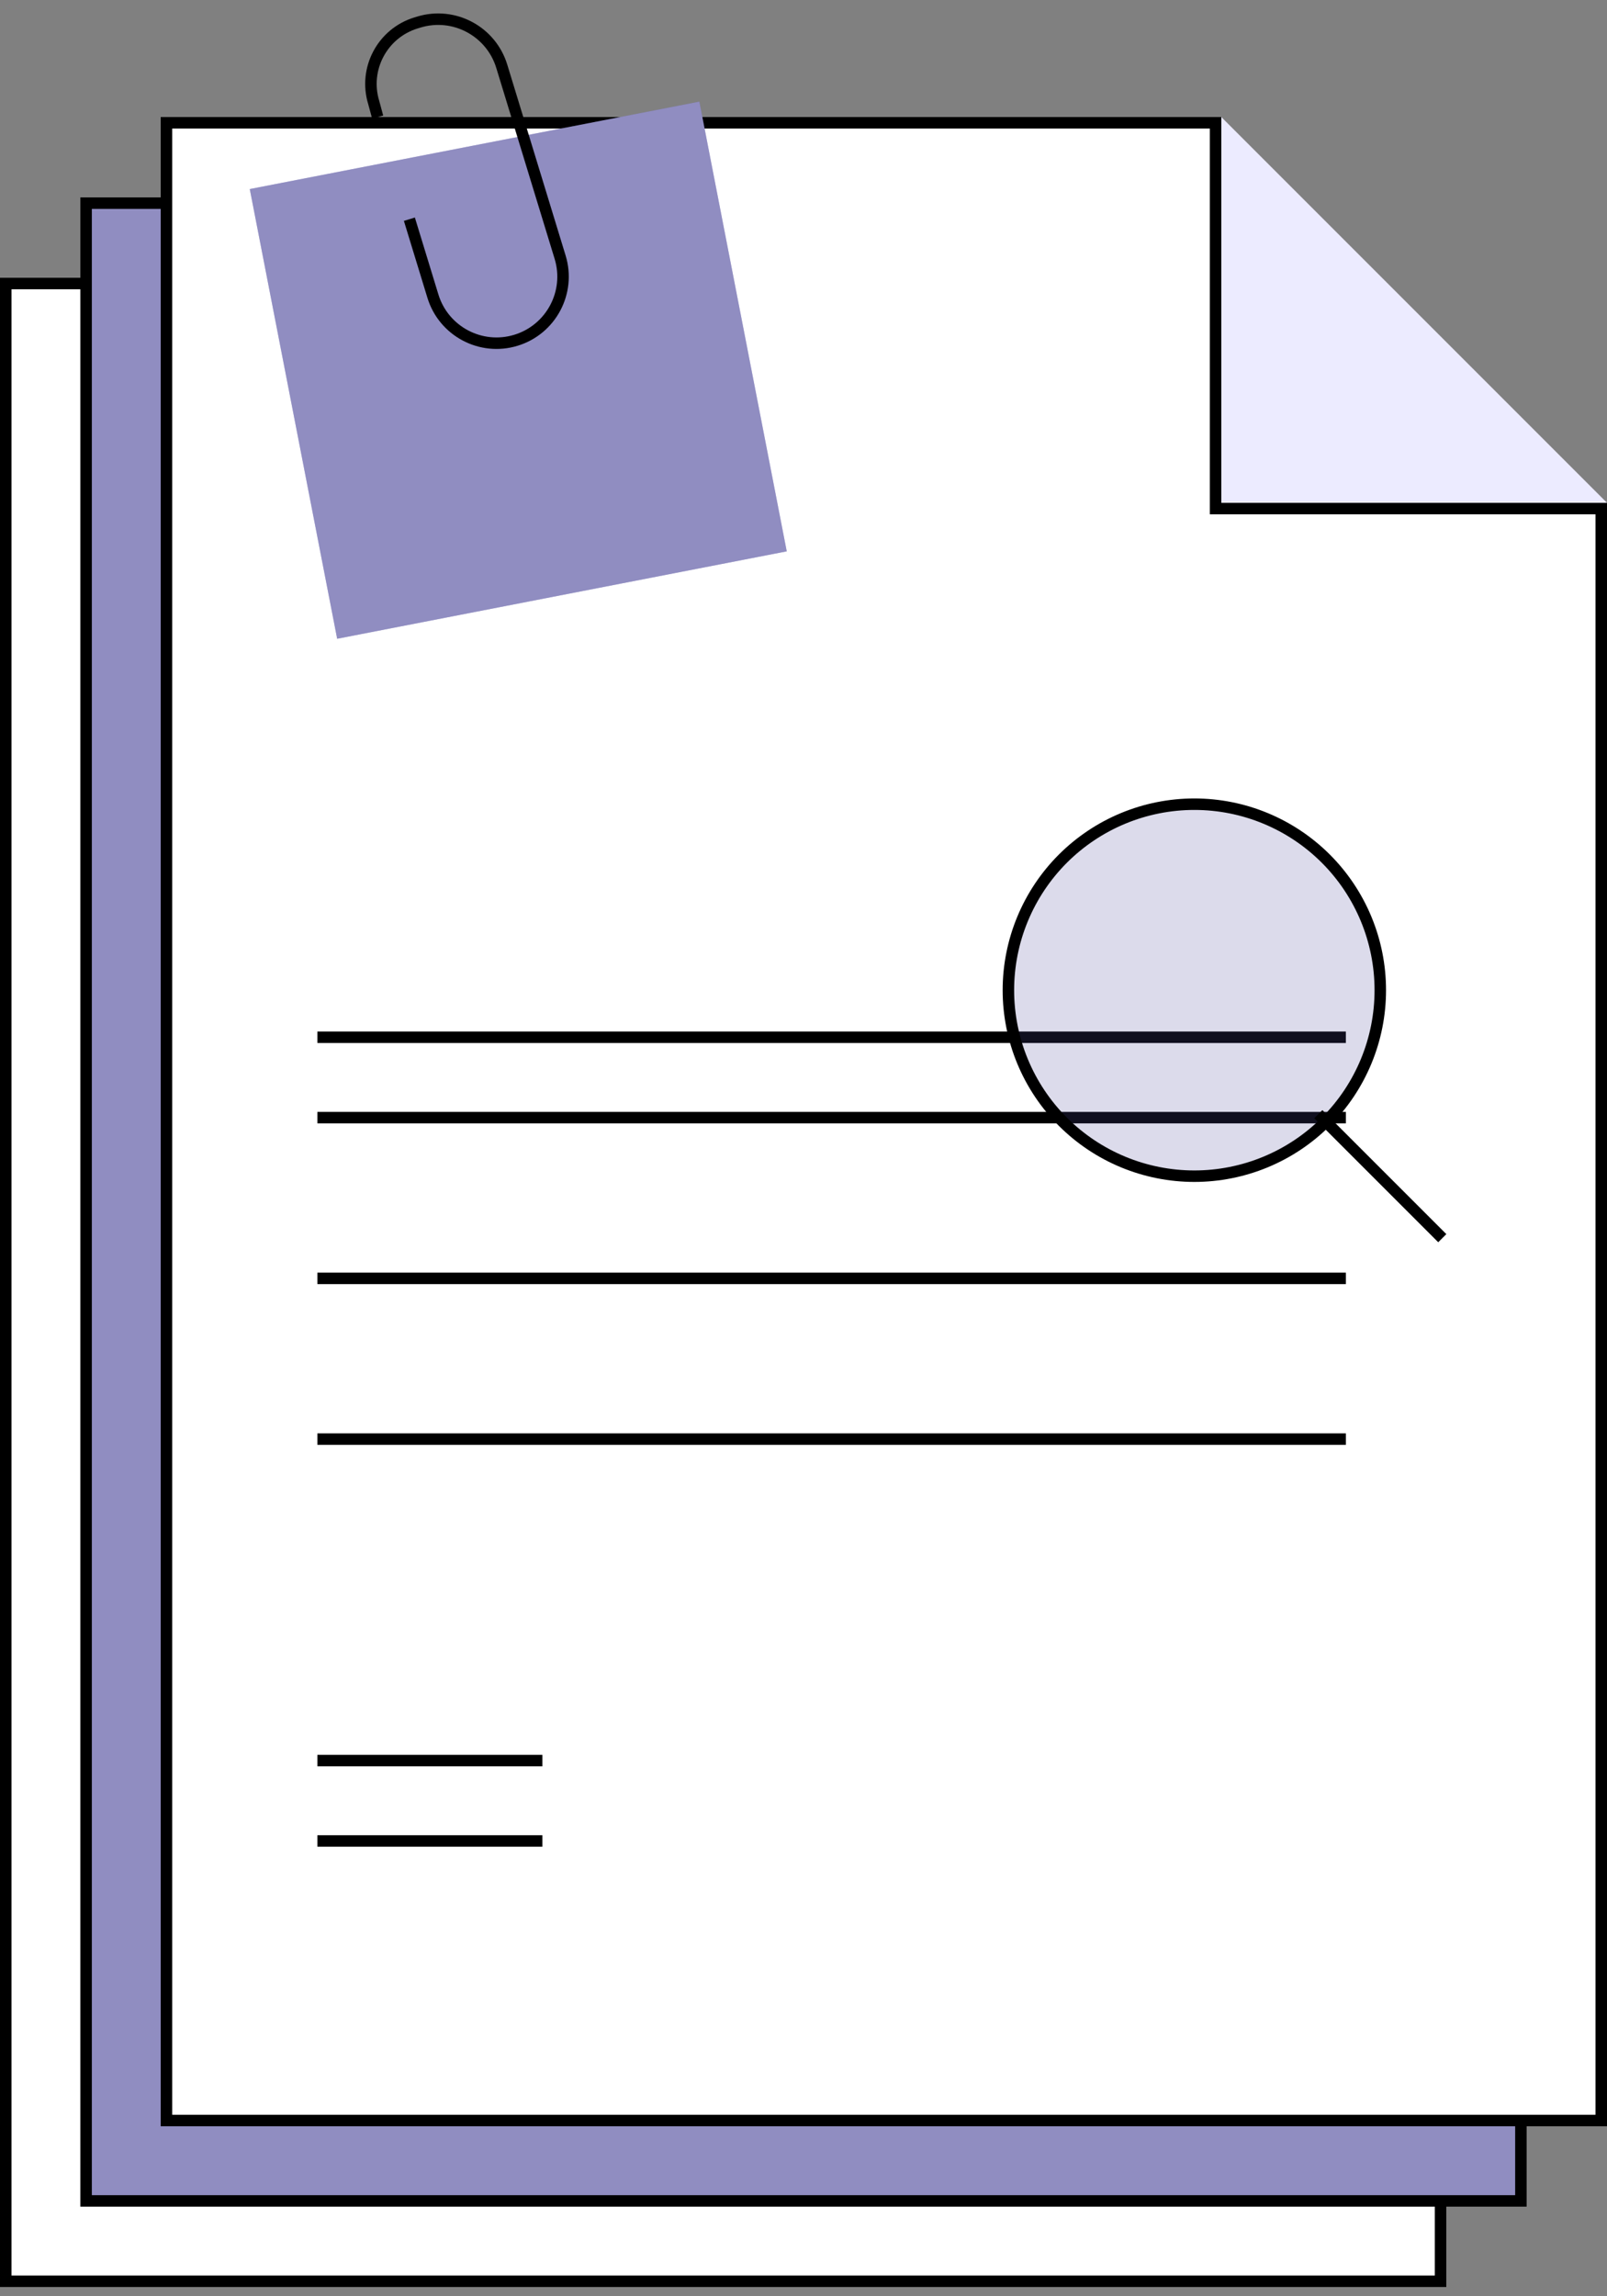 <svg width="140" height="200" viewBox="0 0 140 200" fill="none" xmlns="http://www.w3.org/2000/svg">
<rect x="0" y="0" width="140" height="200" fill="#808080" stroke="none"/>
<path d="M92.4 58.294H125.5V198.694H0.5V24.694H91.9V57.794V58.294H92.4Z" fill="white" stroke="black"/>
<path d="M99.4 51.294H132.5V191.694H7.5V17.694H98.9V50.794V51.294H99.4Z" fill="#514C9F"/>
<path d="M99.4 51.294H132.5V191.694H7.5V17.694H98.9V50.794V51.294H99.4Z" fill="white" fill-opacity="0.2"/>
<path d="M99.4 51.294H132.5V191.694H7.5V17.694H98.9V50.794V51.294H99.4Z" fill="white" fill-opacity="0.2"/>
<path d="M99.4 51.294H132.5V191.694H7.5V17.694H98.9V50.794V51.294H99.4Z" stroke="black"/>
<path d="M106.4 44.294H139.5V184.694H14.5V10.694H105.9V43.794V44.294H106.4Z" fill="white" stroke="black"/>
<path d="M106.4 10.194L140 43.794H106.4V10.194Z" fill="#ECEBFF"/>
<rect x="21.76" y="16.467" width="39.9" height="39.9" transform="rotate(-11 21.76 16.467)" fill="#514C9F"/>
<rect x="21.76" y="16.467" width="39.9" height="39.9" transform="rotate(-11 21.76 16.467)" fill="white" fill-opacity="0.2"/>
<rect x="21.76" y="16.467" width="39.9" height="39.9" transform="rotate(-11 21.76 16.467)" fill="white" fill-opacity="0.2"/>
<path d="M35.665 19.092L37.713 25.789C38.648 28.85 41.889 30.573 44.949 29.637V29.637C48.01 28.701 49.733 25.461 48.797 22.4L43.714 5.774C42.778 2.713 39.538 0.99 36.477 1.926L36.246 1.996C33.313 2.893 31.662 5.998 32.559 8.932V8.932L32.9 10.193" stroke="black"/>
<path d="M27.65 90.344H117.25" stroke="black"/>
<path d="M27.65 97.344H117.25" stroke="black"/>
<path d="M27.65 111.343H117.25" stroke="black"/>
<path d="M27.65 125.343H117.25" stroke="black"/>
<path d="M27.65 153.343H47.25" stroke="black"/>
<path d="M27.65 160.343H47.25" stroke="black"/>
<ellipse cx="104.299" cy="86.494" rx="16.1" ry="16.1" fill="#514C9F" fill-opacity="0.2"/>
<path d="M125.65 107.843L114.85 97.043M104.05 102.443C101.922 102.443 99.816 102.024 97.85 101.21C95.885 100.396 94.099 99.203 92.594 97.699C91.09 96.194 89.897 94.408 89.083 92.443C88.269 90.478 87.85 88.371 87.85 86.243C87.85 84.116 88.269 82.01 89.083 80.044C89.897 78.079 91.09 76.293 92.594 74.788C94.099 73.284 95.885 72.091 97.85 71.277C99.816 70.463 101.922 70.043 104.05 70.043C108.346 70.043 112.467 71.75 115.505 74.788C118.543 77.826 120.25 81.947 120.25 86.243C120.25 90.54 118.543 94.66 115.505 97.699C112.467 100.737 108.346 102.443 104.05 102.443Z" stroke="black"/>
</svg>
